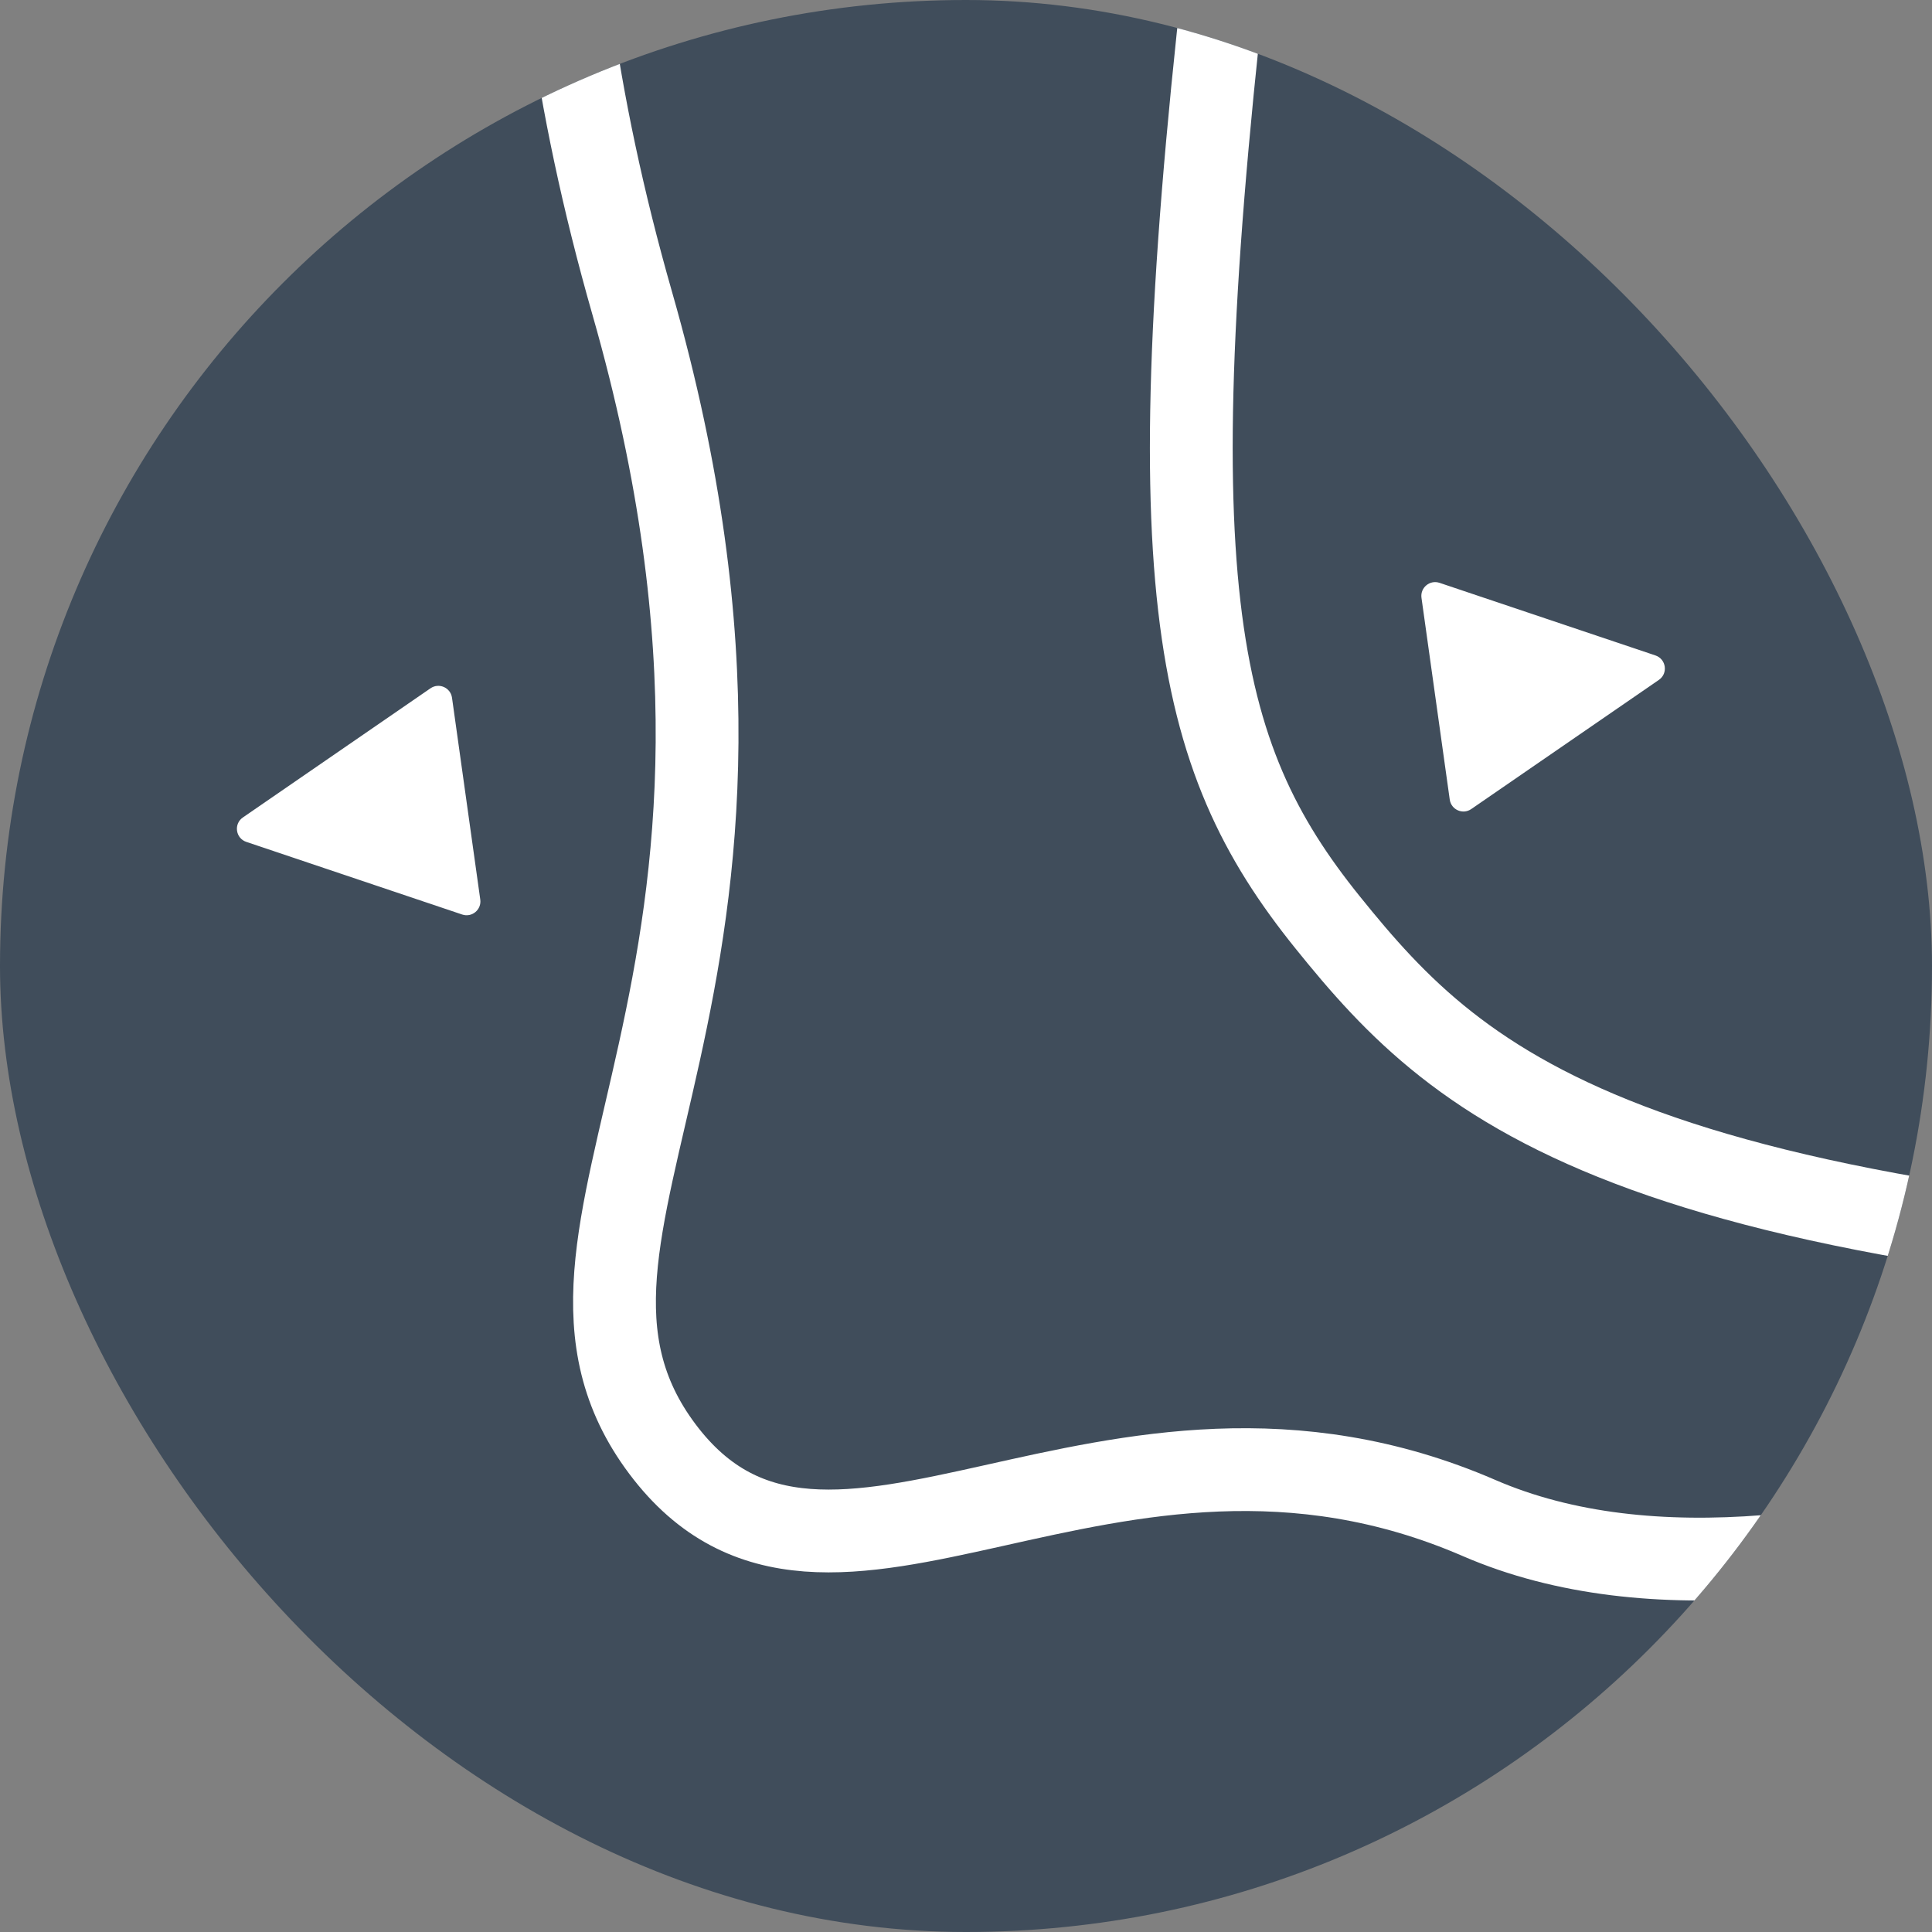 <svg width="70" height="70" viewBox="0 0 70 70" fill="none" xmlns="http://www.w3.org/2000/svg">
<rect x="0" y="0" width="70" height="70" fill="#808080" stroke="none"/>
<g clip-path="url(#clip0_110_704)">
<rect width="70" height="70" rx="35" fill="#404D5B"/>
<path d="M84.911 53.999C84.744 52.166 98 43.3 92 46.5C86 49.7 66 60.378 53.588 55C40.088 49.15 29.999 60.499 23.999 52.499C17.999 44.499 30.068 35.999 22.91 10.999C14.32 -19.002 27.999 -32.501 27.999 -32.501" stroke="white" stroke-width="3"/>
<path d="M8.924 30.503C8.534 30.372 8.461 29.851 8.8 29.618L15.598 24.938C15.905 24.727 16.326 24.913 16.377 25.281L17.401 32.591C17.453 32.959 17.099 33.253 16.747 33.135L8.924 30.503Z" fill="white"/>
<path d="M59.98 23.748C60.371 23.88 60.444 24.401 60.104 24.634L53.306 29.314C53 29.525 52.579 29.339 52.527 28.971L51.503 21.661C51.451 21.293 51.805 20.999 52.157 21.117L59.98 23.748Z" fill="white"/>
<path d="M44.615 -2.999C41.766 21.087 43.203 27.339 48.102 33.42C53 39.501 58.923 45.131 92.964 46.211" stroke="white" stroke-width="3"/>
</g>
<defs>
<clipPath id="clip0_110_704">
<rect width="70" height="70" rx="35" fill="white"/>
</clipPath>
</defs>
</svg>
